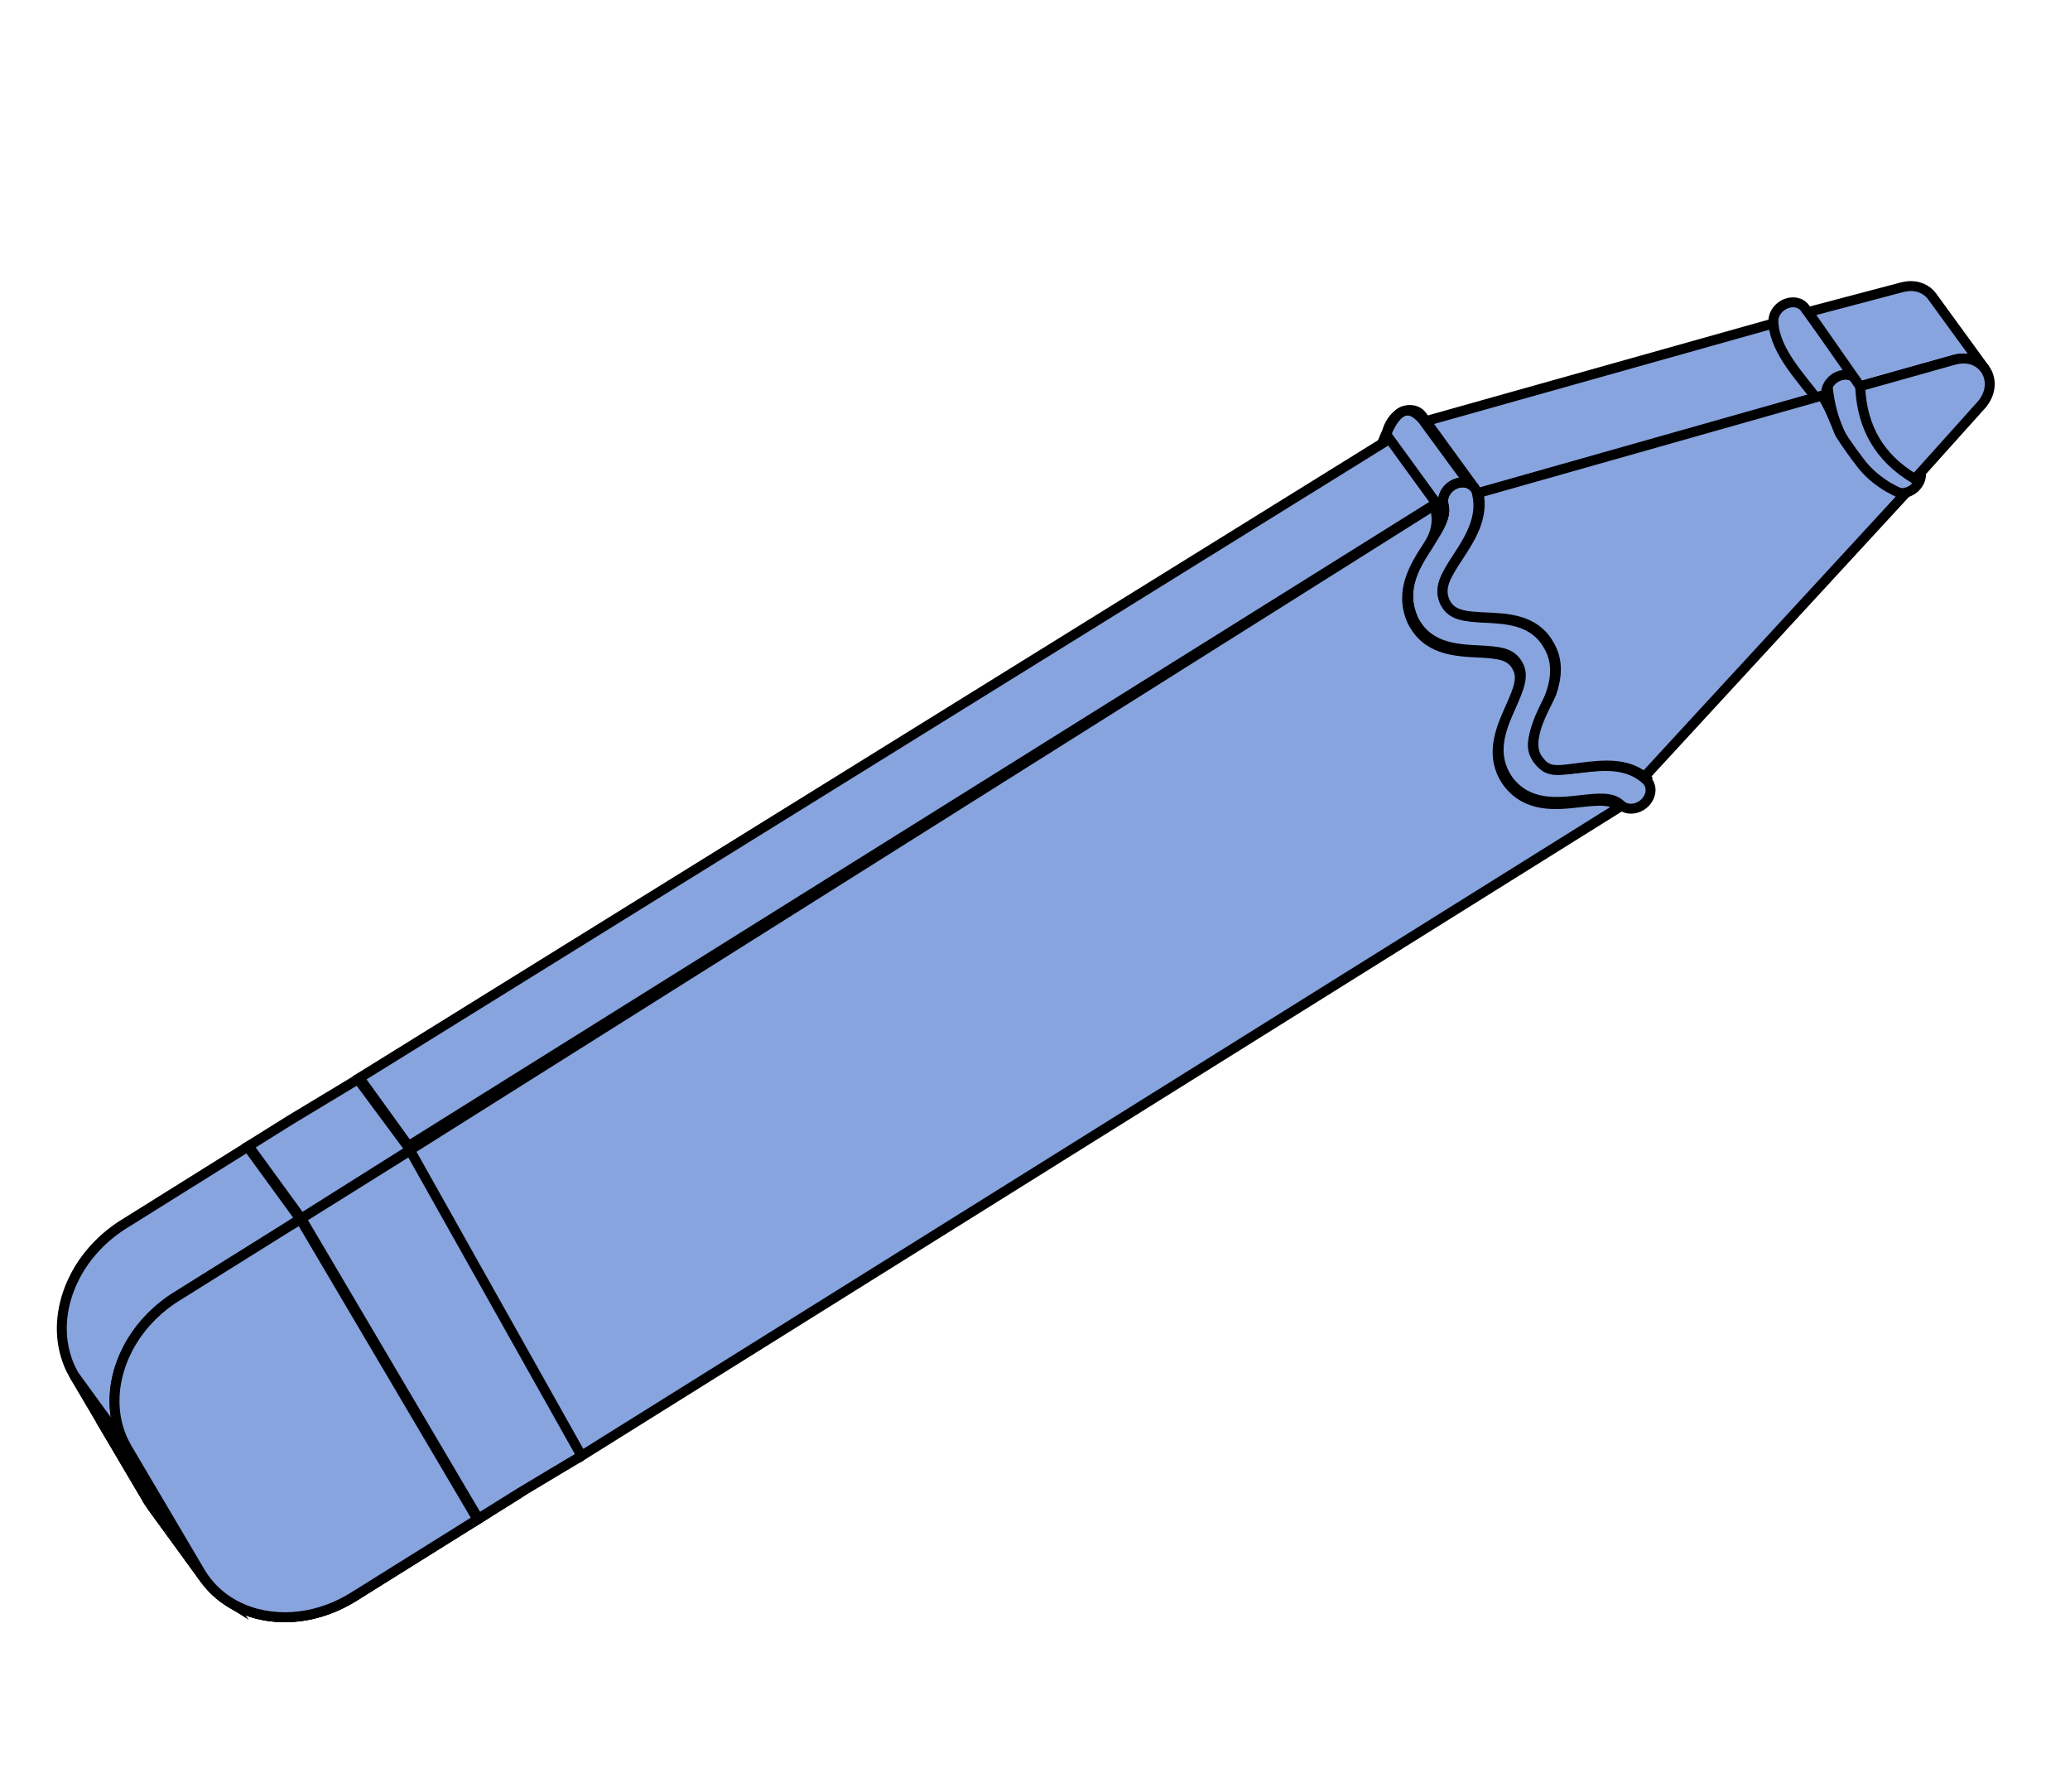 <svg width="417" height="361" viewBox="0 0 417 361" fill="none" xmlns="http://www.w3.org/2000/svg">
<path d="M219.848 228.751L209.235 214.159L315.862 147.528L326.474 162.118L219.848 228.751Z" fill="#88A4DF" stroke="black" stroke-width="2" stroke-miterlimit="10"/>
<path d="M310.5 146.323C313.184 150.013 315.867 153.705 318.551 157.395C315.865 153.703 313.18 150.011 310.494 146.32C310.494 146.32 310.497 146.323 310.498 146.325L310.5 146.323Z" fill="#88A4DF" stroke="black" stroke-width="2" stroke-miterlimit="10"/>
<path d="M323.924 158.611C321.249 154.933 318.575 151.257 315.898 147.58C319.072 151.943 323.303 157.76 326.478 162.122C325.627 160.951 324.775 159.783 323.924 158.611Z" fill="#88A4DF" stroke="black" stroke-width="2" stroke-miterlimit="10"/>
<path d="M318.442 151.075C321.12 154.756 323.797 158.438 326.477 162.118C326.054 161.724 325.583 161.44 325.055 161.24C325.055 161.24 325.054 161.238 325.051 161.238C324.523 161.041 323.94 160.93 323.285 160.882C319.747 156.018 316.209 151.156 312.672 146.293C313.98 146.389 315.016 146.736 315.864 147.526C316.723 148.707 317.583 149.891 318.443 151.072L318.442 151.075Z" fill="#88A4DF"/>
<path d="M325.055 161.24C325.583 161.44 326.054 161.724 326.477 162.118C323.797 158.438 321.12 154.756 318.442 151.075L318.443 151.072C317.583 149.891 316.723 148.707 315.864 147.526C315.016 146.736 313.98 146.389 312.672 146.293C316.209 151.156 319.747 156.018 323.285 160.882C323.94 160.93 324.523 161.041 325.051 161.238M325.055 161.24C321.522 156.382 317.987 151.524 314.454 146.666M325.055 161.24C325.055 161.24 325.054 161.238 325.051 161.238M325.051 161.238C321.531 156.4 318.011 151.559 314.491 146.721" stroke="black" stroke-width="2" stroke-miterlimit="10"/>
<path d="M310.494 146.32C311.295 146.266 312.019 146.25 312.673 146.298C316.211 151.163 319.75 156.024 323.286 160.887C323.286 160.887 323.286 160.887 323.283 160.887C319.757 156.04 316.232 151.193 312.704 146.345C314.698 149.088 316.692 151.829 318.687 154.569C319.1 155.136 319.65 155.892 320.062 156.458C320.265 156.735 320.535 157.106 320.737 157.386C320.939 157.666 321.202 158.024 321.399 158.297C321.782 158.822 322.291 159.526 322.675 160.051C322.856 160.301 323.094 160.641 323.282 160.885C321.975 160.791 320.395 160.947 318.464 161.168C314.926 156.303 311.388 151.442 307.851 146.579C308.816 146.468 309.694 146.374 310.494 146.32C314.03 151.181 317.567 156.041 321.103 160.903C317.567 156.041 314.032 151.18 310.496 146.319L310.494 146.32Z" fill="#88A4DF"/>
<path d="M310.494 146.32C311.295 146.266 312.019 146.25 312.673 146.298C316.211 151.163 319.75 156.024 323.286 160.887C323.286 160.887 323.286 160.887 323.283 160.887C319.757 156.04 316.232 151.193 312.704 146.345C314.698 149.088 316.692 151.829 318.687 154.569C319.1 155.136 319.65 155.892 320.062 156.458C320.265 156.735 320.535 157.106 320.737 157.386C320.939 157.666 321.202 158.024 321.399 158.297C321.782 158.822 322.291 159.526 322.675 160.051C322.856 160.301 323.094 160.641 323.282 160.885C321.975 160.791 320.395 160.947 318.464 161.168C314.926 156.303 311.388 151.442 307.851 146.579C308.816 146.468 309.694 146.374 310.494 146.32ZM310.494 146.32C314.03 151.181 317.567 156.041 321.103 160.903C317.567 156.041 314.032 151.18 310.496 146.319L310.494 146.32Z" stroke="black" stroke-width="2" stroke-miterlimit="10"/>
<path d="M213.338 232.824L219.849 228.753L326.475 162.121L213.338 232.824Z" fill="#88A4DF"/>
<path d="M213.34 232.825L202.726 218.235L209.238 214.161L219.851 228.753L213.34 232.825Z" fill="#88A4DF" stroke="black" stroke-width="2" stroke-miterlimit="10"/>
<path d="M369.983 87.034C370.081 87.084 370.177 87.135 370.275 87.185L378.503 98.678C378.403 98.63 378.307 98.579 378.211 98.528C375.468 94.695 372.725 90.865 369.983 87.034Z" fill="#88A4DF" stroke="black" stroke-width="2" stroke-miterlimit="10"/>
<path d="M293.298 142.618C297.219 147.786 303.113 147.118 307.849 146.579C311.387 151.443 314.926 156.305 318.463 161.168C313.726 161.708 307.833 162.376 303.912 157.208C300.728 152.831 296.482 146.995 293.298 142.618Z" fill="#88A4DF" stroke="black" stroke-width="2" stroke-miterlimit="10"/>
<path d="M369.982 87.034C370.029 87.078 370.07 87.155 370.109 87.209C370.292 87.461 370.474 87.711 370.657 87.962C370.85 88.227 371.042 88.491 371.234 88.757C374.354 93.048 373.88 92.397 377 96.688C373.802 92.29 377.426 97.246 377.396 97.229L369.892 86.981C369.923 87 369.951 87.019 369.981 87.037L369.982 87.034Z" fill="#88A4DF" stroke="black" stroke-width="2" stroke-miterlimit="10"/>
<path d="M364.799 82.878C366.283 84.385 367.983 85.755 369.896 86.983L377.5 99C375.587 97.772 376.897 98.976 375.412 97.467C372.229 93.09 367.983 87.255 364.799 82.878Z" fill="#88A4DF" stroke="black" stroke-width="2" stroke-miterlimit="10"/>
<path d="M319.614 143.616L309.001 129.026L364.797 82.877L375.41 97.466L319.614 143.616Z" fill="#88A4DF" stroke="black" stroke-width="2" stroke-miterlimit="10"/>
<path d="M372.932 94.541L362.318 79.952C363.065 80.977 363.891 81.951 364.796 82.872L375.41 97.461C374.502 96.539 373.675 95.565 372.932 94.541Z" fill="#88A4DF" stroke="black" stroke-width="2" stroke-miterlimit="10"/>
<path d="M378.759 90.291L368.146 75.702C369.842 78.033 372.079 80.035 374.868 81.733C374.959 81.787 375.044 81.846 375.126 81.91C375.332 82.068 375.507 82.249 375.654 82.451L386.268 97.04C386.122 96.841 385.946 96.657 385.74 96.499C385.659 96.437 385.572 96.376 385.481 96.322C382.693 94.626 380.457 92.624 378.759 90.291Z" fill="#88A4DF" stroke="black" stroke-width="2" stroke-miterlimit="10"/>
<path d="M368.146 75.7C365.71 72.35 364.385 68.319 364.133 63.537C367.671 68.402 371.209 73.263 374.746 78.126C374.999 82.908 376.322 86.94 378.76 90.289C375.576 85.912 371.33 80.077 368.146 75.7Z" fill="#88A4DF" stroke="black" stroke-width="2" stroke-miterlimit="10"/>
<path d="M364.132 63.537C364.126 63.431 364.929 64.524 364.912 64.421L374.711 77.812C374.729 77.915 374.739 78.02 374.746 78.127C371.207 73.262 367.669 68.4 364.132 63.537Z" fill="#88A4DF" stroke="black" stroke-width="2" stroke-miterlimit="10"/>
<path d="M371.544 72.404C373.235 72.178 374.66 73.167 374.907 74.699C374.924 74.802 374.935 74.907 374.941 75.013C375.368 83.123 378.88 89.075 385.675 93.208C385.766 93.263 385.851 93.321 385.933 93.385C387.19 94.356 387.344 96.216 386.237 97.689C385.553 98.601 384.54 99.162 383.515 99.3C382.774 99.4 382.029 99.276 381.404 98.894C381.313 98.839 381.225 98.785 381.136 98.729C380.99 98.638 380.848 98.548 380.705 98.457C378.792 97.23 377.093 95.862 375.608 94.353C371.051 89.722 368.528 83.782 368.085 76.618C368.079 76.512 368.073 76.405 368.066 76.297C367.97 74.519 369.434 72.793 371.333 72.439C371.403 72.425 371.474 72.415 371.542 72.405L371.544 72.404Z" fill="#88A4DF" stroke="black" stroke-width="2" stroke-miterlimit="10"/>
<path d="M315.449 147.106L304.836 132.517C306.383 131.549 307.789 130.37 309 129.025L319.613 143.615C318.401 144.961 316.995 146.139 315.449 147.106Z" fill="#88A4DF" stroke="black" stroke-width="2" stroke-miterlimit="10"/>
<path d="M308.914 151.19L298.301 136.597L304.837 132.516L315.451 147.105L308.914 151.19Z" fill="#88A4DF" stroke="black" stroke-width="2" stroke-miterlimit="10"/>
<path d="M299.123 138.345C298.709 137.766 298.444 137.19 298.301 136.594L308.914 151.183C309.056 151.778 309.324 152.354 309.736 152.935C306.552 148.558 302.285 142.736 299.123 138.345Z" fill="#88A4DF" stroke="black" stroke-width="2" stroke-miterlimit="10"/>
<path d="M298.27 136.449C301.808 141.314 305.346 146.176 308.883 151.039C308.893 151.09 308.904 151.139 308.917 151.188L298.304 136.599C298.292 136.548 298.28 136.498 298.27 136.449Z" fill="#88A4DF" stroke="black" stroke-width="2" stroke-miterlimit="10"/>
<path d="M300.119 129.282C301.699 125.733 303.62 121.424 302.098 117.166C305.636 122.031 309.174 126.892 312.711 131.755C314.233 136.013 312.313 140.323 310.733 143.872C309.361 146.954 308.484 149.1 308.88 151.037C305.342 146.172 301.803 141.31 298.266 136.447C297.87 134.511 298.747 132.365 300.119 129.282Z" fill="#88A4DF" stroke="black" stroke-width="2" stroke-miterlimit="10"/>
<path d="M302.097 117.165C301.879 116.556 301.593 115.949 301.223 115.346L311.836 129.935C312.204 130.539 312.494 131.147 312.711 131.755C310.942 129.322 309.172 126.89 307.403 124.458C307.196 124.171 306.917 123.788 306.708 123.502C306.498 123.217 306.224 122.835 306.014 122.55C305.338 121.62 304.662 120.69 303.987 119.762C303.603 119.235 303.092 118.529 302.707 118.003C302.524 117.751 302.244 117.44 302.098 117.167L302.097 117.165Z" fill="#88A4DF" stroke="black" stroke-width="2" stroke-miterlimit="10"/>
<path d="M303.913 157.209L293.299 142.62C292.791 141.907 292.394 141.192 292.092 140.48C290.127 135.848 292.163 131.277 293.842 127.505C295.551 123.663 296.456 121.381 295.109 119.17L305.723 133.759C307.07 135.97 306.167 138.252 304.455 142.095C302.776 145.866 300.741 150.438 302.705 155.069C303.009 155.783 303.404 156.496 303.913 157.209Z" fill="#88A4DF" stroke="black" stroke-width="2" stroke-miterlimit="10"/>
<path d="M294.812 118.707L305.426 133.296C305.531 133.44 305.631 133.593 305.724 133.76L295.11 119.171C295.017 119.007 294.916 118.852 294.812 118.707Z" fill="#88A4DF" stroke="black" stroke-width="2" stroke-miterlimit="10"/>
<path d="M293.136 117.333C293.808 117.65 294.36 118.088 294.809 118.706L305.422 133.295C304.973 132.677 304.422 132.239 303.75 131.923C300.212 127.058 296.673 122.196 293.136 117.333Z" fill="#88A4DF" stroke="black" stroke-width="2" stroke-miterlimit="10"/>
<path d="M287.294 116.415C289.859 116.547 291.753 116.685 293.135 117.336C296.673 122.201 300.211 127.062 303.748 131.925C302.366 131.274 300.473 131.136 297.907 131.004C294.605 130.836 290.732 130.638 287.753 128.431C284.215 123.566 280.677 118.705 277.14 113.842C280.118 116.048 283.993 116.246 287.294 116.415Z" fill="#88A4DF" stroke="black" stroke-width="2" stroke-miterlimit="10"/>
<path d="M277.139 113.843C277.208 113.912 277.274 114.029 277.332 114.108C280.807 118.883 284.279 123.659 287.754 128.434C287.002 127.876 286.307 127.193 285.694 126.348L275.08 111.758C275.694 112.604 276.388 113.287 277.14 113.845L277.139 113.843Z" fill="#88A4DF" stroke="black" stroke-width="2" stroke-miterlimit="10"/>
<path d="M301.222 115.344C301.027 115.004 300.822 114.685 300.605 114.387L311.219 128.976C311.436 129.275 311.642 129.592 311.835 129.933C308.651 125.557 304.159 119.889 301.222 115.344Z" fill="#88A4DF" stroke="black" stroke-width="2" stroke-miterlimit="10"/>
<path d="M291.518 122.079L280.905 107.49C282.317 109.431 284.764 109.659 288.66 109.86C292.695 110.067 297.649 110.32 300.607 114.386L311.221 128.976C308.263 124.909 303.308 124.656 299.274 124.449C295.376 124.25 292.931 124.02 291.518 122.079Z" fill="#88A4DF" stroke="black" stroke-width="2" stroke-miterlimit="10"/>
<path d="M280.903 107.488C280.724 107.242 280.561 106.967 280.414 106.66L291.028 121.249C291.174 121.556 291.336 121.829 291.517 122.077C288.333 117.7 284.087 111.865 280.903 107.488Z" fill="#88A4DF" stroke="black" stroke-width="2" stroke-miterlimit="10"/>
<path d="M280.262 106.289C283.8 111.154 287.338 116.015 290.875 120.878C290.922 121.002 290.972 121.126 291.029 121.253L280.415 106.664C280.359 106.539 280.308 106.413 280.262 106.289Z" fill="#88A4DF" stroke="black" stroke-width="2" stroke-miterlimit="10"/>
<path d="M297.557 99.497L286.944 84.908L357.27 65.138L366.5 80L297.557 99.497Z" fill="#88A4DF" stroke="black" stroke-width="2" stroke-miterlimit="10"/>
<path d="M367.884 79.73C367.878 79.624 367.871 79.517 367.864 79.409C367.769 77.631 369.232 75.904 371.131 75.551C371.202 75.537 371.272 75.526 371.34 75.517C372.548 75.355 373.617 75.812 374.223 76.644L363.61 62.055C363.005 61.224 361.934 60.766 360.727 60.928C360.658 60.937 360.586 60.949 360.518 60.962C358.619 61.315 357.155 63.041 357.251 64.82C357.257 64.926 357.263 65.032 357.27 65.14C357.625 70.877 363.085 76.349 366.086 80.474L372.928 94.544C369.929 90.421 368.24 85.468 367.884 79.73Z" fill="#88A4DF" stroke="black" stroke-width="2" stroke-miterlimit="10"/>
<path d="M277.121 92.723C278.947 88.287 281.479 78.699 286.562 84.501L297.56 99.493C298.697 104.44 295.892 108.76 293.63 112.244C291.236 115.925 289.892 118.206 290.874 120.871C287.336 116.007 283.797 111.145 280.261 106.282C279.279 103.617 277.294 97.556 277.121 92.723Z" fill="#88A4DF" stroke="black" stroke-width="2" stroke-miterlimit="10"/>
<path d="M118.62 292.02L108.008 277.43L98.562 261.426L109.176 276.015L118.62 292.02Z" fill="#88A4DF" stroke="black" stroke-width="2" stroke-miterlimit="10"/>
<path d="M109.175 276.012L98.562 261.423L292.09 140.478L302.704 155.069L109.175 276.012Z" fill="#88A4DF" stroke="black" stroke-width="2" stroke-miterlimit="10"/>
<path d="M285.696 126.351L275.082 111.762C274.705 111.243 274.358 110.663 274.047 110.018L284.66 124.607C284.971 125.253 285.318 125.833 285.696 126.351Z" fill="#88A4DF" stroke="black" stroke-width="2" stroke-miterlimit="10"/>
<path d="M289.354 101.383L82.297 230.841L72.403 217.131L279.921 88.411L289.354 101.383Z" fill="#88A4DF" stroke="black" stroke-width="2"/>
<path d="M118.62 292.018L108.007 277.428L71.832 217.277L82.447 231.868L118.62 292.018Z" fill="#88A4DF" stroke="black" stroke-width="2" stroke-miterlimit="10"/>
<path d="M68.774 240.413L58.159 225.822L71.832 217.279L82.445 231.868L68.774 240.413Z" fill="#88A4DF"/>
<path d="M294.172 97.201C295.728 96.993 297.132 97.803 297.502 99.246C297.522 99.328 297.542 99.41 297.562 99.492C298.701 104.441 295.895 108.761 293.633 112.243C291.128 116.096 289.772 118.415 291.029 121.248C292.333 123.958 294.883 124.221 299.274 124.442C303.605 124.665 308.997 124.941 311.84 129.93C314.792 134.761 312.544 139.811 310.737 143.868C309.329 147.029 308.442 149.208 308.917 151.184C309.058 151.778 309.326 152.354 309.739 152.935C311.555 155.326 314.176 155.155 318.655 154.646C322.564 154.203 327.38 153.655 331.077 156.614C331.207 156.719 331.335 156.826 331.463 156.939C331.524 156.994 331.586 157.05 331.646 157.107C332.902 158.28 332.762 160.35 331.334 161.733C330.675 162.371 329.855 162.754 329.042 162.861C328.094 162.987 327.153 162.746 326.478 162.116C324.785 160.534 322.328 160.722 318.464 161.164C313.727 161.704 307.834 162.372 303.913 157.204C303.404 156.491 303.007 155.776 302.705 155.064C300.741 150.432 302.776 145.861 304.455 142.089C306.164 138.247 307.069 135.965 305.723 133.754C304.399 131.436 302.014 131.208 297.91 130.998C293.264 130.761 287.483 130.466 284.66 124.597C281.978 118.564 285.273 113.487 287.923 109.412C290.085 106.083 291.377 103.931 290.797 101.654C290.366 99.97 291.518 98.061 293.367 97.397C293.636 97.3 293.906 97.236 294.169 97.201L294.172 97.201Z" fill="#88A4DF" stroke="black" stroke-width="2" stroke-miterlimit="10"/>
<path d="M380.507 101.57C380.649 101.66 380.792 101.751 380.938 101.841L331.46 156.945C331.333 156.832 331.203 156.723 331.073 156.618L380.504 101.57L380.507 101.57Z" fill="#88A4DF"/>
<path d="M95.998 306.151L104.452 300.87L96.191 306.033L95.998 306.151Z" fill="#88A4DF" stroke="black" stroke-width="2" stroke-miterlimit="10"/>
<path d="M96.002 306.151L85.389 291.562L93.842 286.279L104.457 300.87L96.002 306.151Z" fill="#88A4DF" stroke="black" stroke-width="2" stroke-miterlimit="10"/>
<path d="M95.695 306.344L85.083 291.753L85.384 291.564L95.998 306.154L95.695 306.344Z" fill="#88A4DF" stroke="black" stroke-width="2" stroke-miterlimit="10"/>
<path d="M71.199 321.654L60.586 307.065L85.082 291.756L95.694 306.347L71.199 321.654Z" fill="#88A4DF" stroke="black" stroke-width="2" stroke-miterlimit="10"/>
<path d="M49.974 310.943C53.55 310.464 57.188 309.184 60.59 307.06L71.203 321.65C67.801 323.773 64.165 325.055 60.588 325.532C55.416 326.223 50.367 325.247 46.32 322.74C42.782 317.875 39.243 313.013 35.706 308.15C39.755 310.656 44.804 311.636 49.974 310.943Z" fill="#88A4DF" stroke="black" stroke-width="2" stroke-miterlimit="10"/>
<path d="M96.195 306.034L85.581 291.444L49.902 230.984L60.516 245.574L96.195 306.034Z" fill="#88A4DF" stroke="black" stroke-width="2" stroke-miterlimit="10"/>
<path d="M95.697 306.341L85.083 291.751L75.641 275.748L86.254 290.337L95.697 306.341Z" fill="#88A4DF" stroke="black" stroke-width="2" stroke-miterlimit="10"/>
<path d="M30.635 303.461C32.023 305.371 33.747 306.94 35.705 308.152C39.243 313.017 42.781 317.879 46.318 322.742C44.36 321.529 42.637 319.961 41.248 318.05C38.064 313.673 33.819 307.838 30.635 303.461Z" fill="#88A4DF" stroke="black" stroke-width="2" stroke-miterlimit="10"/>
<path d="M60.58 325.535C52.309 326.641 44.352 323.473 40.305 316.616C44.351 323.471 52.312 326.638 60.585 325.531C64.161 325.052 67.799 323.772 71.201 321.648C67.797 323.776 64.159 325.056 60.58 325.535Z" fill="#88A4DF" stroke="black" stroke-width="2" stroke-miterlimit="10"/>
<path d="M31.808 302.049L21.195 287.46C25.457 293.321 32.859 295.969 40.526 294.943C44.107 294.463 47.742 293.183 51.147 291.057L61.76 305.646C58.355 307.773 54.72 309.053 51.14 309.532C43.472 310.558 36.071 307.91 31.808 302.049Z" fill="#88A4DF" stroke="black" stroke-width="2" stroke-miterlimit="10"/>
<path d="M61.758 305.65L51.144 291.061L75.641 275.752L86.254 290.341L61.758 305.65Z" fill="#88A4DF" stroke="black" stroke-width="2" stroke-miterlimit="10"/>
<path d="M40.309 316.618L29.694 302.027L20.25 286.021L30.863 300.611L40.309 316.618Z" fill="#88A4DF" stroke="black" stroke-width="2" stroke-miterlimit="10"/>
<path d="M21.194 287.46C20.859 287.001 20.543 286.521 20.25 286.021L30.863 300.611C31.158 301.109 31.474 301.589 31.807 302.049C28.623 297.673 24.378 291.837 21.194 287.46Z" fill="#88A4DF" stroke="black" stroke-width="2" stroke-miterlimit="10"/>
<path d="M29.817 298.832L19.202 284.241L15.004 277.129L25.617 291.718L29.817 298.832Z" fill="#88A4DF"/>
<path d="M29.818 298.833L19.205 284.244C13.407 274.42 17.839 260.756 29.111 253.71L39.724 268.299C28.453 275.345 24.019 289.008 29.818 298.833Z" fill="#88A4DF"/>
<path d="M39.72 268.299L29.107 253.71L53.602 238.402L64.216 252.993L39.72 268.299Z" fill="#88A4DF"/>
<path d="M64.219 252.994L53.604 238.403L49.406 231.291L60.02 245.88L64.219 252.994Z" fill="#88A4DF"/>
<path d="M35.525 261.188L24.911 246.599L49.406 231.291L60.02 245.88L35.525 261.188Z" fill="#88A4DF"/>
<path d="M71.2 321.652L95.696 306.343L95.998 306.154" stroke="black" stroke-width="2" stroke-miterlimit="10"/>
<path d="M310.173 153.404C311.989 155.795 314.204 155.138 318.73 154.593C322.68 154.117 327.548 153.531 331.258 156.479C331.388 156.584 331.517 156.69 331.645 156.803C331.707 156.858 331.769 156.914 331.829 156.97C331.956 157.089 332.069 157.218 332.168 157.353L331.409 156.308L383.599 99.654C383.599 99.654 378.404 97.916 375 93.5C371.596 89.084 370.566 87.18 370.566 87.18C369.575 84.673 368.584 82.166 367.087 79.664L297.843 99.28C298.955 104.247 296.09 108.613 293.78 112.133C291.222 116.027 289.835 118.369 291.085 121.207C292.38 123.921 294.952 124.166 299.384 124.359C303.755 124.551 309.197 124.788 312.031 129.785C314.033 133.074 313.605 136.482 312.544 139.615C311.366 142.467 306.687 149.593 310.173 153.404Z" fill="#88A4DF" stroke="black" stroke-width="2" stroke-miterlimit="10"/>
<path d="M389.243 59.727C388.181 58.269 386.331 57.38 384.061 57.683C383.725 57.729 383.381 57.799 383.027 57.898L364.262 62.851L374.711 77.81L393.641 72.487C393.993 72.389 394.338 72.318 394.674 72.273C396.945 71.969 398.796 72.857 399.856 74.317L389.243 59.727Z" fill="#88A4DF" stroke="black" stroke-width="2" stroke-miterlimit="10"/>
<path d="M394.674 72.272C399.955 71.564 402.961 77.313 399.056 81.663L385.736 96.496C385.656 96.433 385.569 96.373 385.478 96.319C378.683 92.185 375.169 86.235 374.744 78.124C374.738 78.017 374.727 77.912 374.71 77.809L393.64 72.487C393.992 72.388 394.338 72.317 394.674 72.272Z" fill="#88A4DF" stroke="black" stroke-width="2" stroke-miterlimit="10"/>
<path d="M41.25 318.047L30.637 303.458C30.303 303 29.989 302.522 29.695 302.025L40.309 316.615C40.602 317.111 40.916 317.589 41.25 318.047Z" fill="#88A4DF" stroke="black" stroke-width="2" stroke-miterlimit="10"/>
<path d="M41.25 318.05L30.636 303.461C30.301 303.001 29.987 302.523 29.695 302.025L40.309 316.615C40.604 317.113 40.918 317.591 41.25 318.05Z" fill="#88A4DF" stroke="black" stroke-width="2" stroke-miterlimit="10"/>
<path d="M279.47 88.071C279.037 86.385 280.9 83.475 282.752 82.811C283.02 82.716 283.29 82.651 283.554 82.615C284.738 82.458 285.835 82.888 286.454 83.74L297.068 98.329C296.449 97.477 295.353 97.046 294.168 97.205C293.905 97.24 293.635 97.304 293.366 97.401C291.517 98.065 290.364 99.974 290.796 101.658C291.376 103.935 290.083 106.087 287.922 109.415C285.272 113.491 281.977 118.567 284.659 124.601" stroke="black" stroke-width="2" stroke-miterlimit="10"/>
<path d="M25.613 291.722L14.999 277.133C14.975 277.09 14.95 277.047 14.926 277.006L25.539 291.595C25.564 291.638 25.589 291.681 25.613 291.722Z" fill="#88A4DF"/>
<path d="M82.89 231.923L72.109 217.374L58.332 225.688L50.073 230.851L60.687 245.44L96.366 305.9L104.625 300.739L117.151 293.238" fill="#88A4DF"/>
<path d="M82.89 231.923L72.109 217.374L58.332 225.688L50.073 230.851L60.687 245.44L96.366 305.9L104.625 300.739L117.151 293.238" stroke="black" stroke-width="2" stroke-miterlimit="10"/>
<path d="M25.613 291.722L15 277.133L29.69 302.028L40.305 316.619L25.613 291.722Z" fill="#88A4DF" stroke="black" stroke-width="2" stroke-miterlimit="10"/>
<path d="M24.82 290.218C24.576 289.676 24.509 289.519 24.444 289.361C23.482 286.953 23.053 284.528 23.067 282.07C23.083 279.417 23.617 276.724 24.623 274.134C24.676 274.002 24.723 273.881 24.772 273.762C24.886 273.488 24.934 273.375 24.982 273.265C25.09 273.019 25.118 272.956 25.145 272.896C25.73 271.689 25.756 271.642 25.779 271.594C25.919 271.332 25.945 271.282 25.971 271.235C26.007 271.169 26.031 271.127 26.055 271.081C26.197 270.829 26.226 270.779 26.256 270.726C26.297 270.654 26.323 270.609 26.35 270.564C26.428 270.431 26.491 270.325 26.555 270.219C26.6 270.147 26.631 270.096 26.662 270.045C26.699 269.984 26.733 269.93 26.766 269.875C26.801 269.818 26.835 269.768 26.866 269.717C26.947 269.592 27.014 269.486 27.084 269.381C27.204 269.199 27.312 269.04 27.421 268.883C27.503 268.765 27.578 268.659 27.653 268.552C27.773 268.384 27.89 268.224 28.01 268.067C28.095 267.955 28.174 267.848 28.256 267.744C28.381 267.583 28.506 267.424 28.633 267.267C28.846 267.005 29.065 266.744 29.287 266.489C29.512 266.232 29.74 265.98 29.976 265.731C30.211 265.482 30.453 265.236 30.697 264.994C30.847 264.845 30.997 264.703 31.147 264.56C31.248 264.466 31.347 264.373 31.449 264.281C31.557 264.182 31.66 264.091 31.763 263.999C31.818 263.951 31.868 263.907 31.916 263.865C32.028 263.767 32.13 263.678 32.234 263.592C32.354 263.492 32.457 263.404 32.562 263.318C32.623 263.268 32.673 263.227 32.722 263.186C32.837 263.092 32.943 263.008 33.05 262.926C33.124 262.868 33.172 262.832 33.22 262.795C33.286 262.744 33.339 262.703 33.391 262.663C33.459 262.61 33.503 262.576 33.547 262.542C33.685 262.439 33.791 262.363 33.896 262.285C33.977 262.225 34.028 262.189 34.076 262.154C34.141 262.107 34.197 262.068 34.252 262.029C34.322 261.98 34.367 261.948 34.413 261.916C34.559 261.814 34.666 261.742 34.775 261.669C34.857 261.614 34.902 261.585 34.949 261.554C35.036 261.498 35.089 261.462 35.143 261.426C35.221 261.377 35.266 261.347 35.31 261.319C35.408 261.257 35.465 261.222 35.52 261.188L60.014 245.88L60.51 245.571L49.897 230.982L49.401 231.29L24.904 246.6C24.849 246.634 24.793 246.669 24.695 246.731C24.651 246.759 24.606 246.789 24.528 246.838C24.474 246.874 24.419 246.908 24.334 246.966C24.287 246.997 24.242 247.026 24.16 247.081C24.051 247.154 23.942 247.227 23.798 247.328C23.752 247.36 23.706 247.391 23.636 247.441C23.581 247.482 23.525 247.519 23.461 247.566C23.412 247.601 23.362 247.637 23.281 247.697C23.174 247.773 23.07 247.851 22.932 247.954C22.888 247.988 22.844 248.022 22.776 248.075C22.723 248.115 22.671 248.156 22.605 248.207C22.557 248.244 22.508 248.282 22.435 248.338C22.328 248.42 22.224 248.503 22.107 248.598C22.056 248.637 22.007 248.678 21.947 248.73C21.842 248.816 21.738 248.902 21.619 249.004C21.516 249.092 21.413 249.179 21.301 249.277C21.253 249.319 21.203 249.363 21.147 249.411C21.046 249.5 20.943 249.593 20.834 249.693C20.732 249.785 20.633 249.878 20.532 249.972C20.381 250.113 20.232 250.257 20.081 250.406C19.836 250.646 19.598 250.892 19.36 251.143C19.125 251.392 18.896 251.644 18.672 251.901C18.45 252.156 18.229 252.415 18.018 252.679C17.89 252.836 17.766 252.995 17.641 253.156C17.56 253.261 17.479 253.367 17.395 253.479C17.276 253.638 17.159 253.795 17.038 253.964C16.963 254.071 16.888 254.177 16.806 254.295C16.695 254.454 16.589 254.611 16.469 254.793C16.401 254.897 16.331 255.004 16.251 255.129C16.219 255.178 16.186 255.23 16.151 255.287C16.118 255.342 16.082 255.397 16.047 255.457C16.016 255.508 15.985 255.559 15.94 255.631C15.876 255.737 15.813 255.843 15.735 255.976C15.707 256.021 15.682 256.066 15.64 256.138C15.611 256.191 15.581 256.241 15.44 256.493C15.416 256.539 15.39 256.583 15.356 256.647C15.328 256.696 15.303 256.744 15.164 257.006C15.138 257.053 15.114 257.102 14.529 258.308C14.503 258.368 14.474 258.429 14.367 258.677C14.319 258.79 14.271 258.9 14.157 259.174C14.108 259.293 14.06 259.414 14.008 259.546C13.002 262.136 12.466 264.828 12.451 267.482C12.438 269.94 12.867 272.365 13.829 274.773C13.894 274.931 13.96 275.091 14.205 275.63C14.253 275.731 14.301 275.832 14.926 277.008L25.539 291.597C24.915 290.422 24.867 290.321 24.819 290.22L24.82 290.218Z" fill="#88A4DF" stroke="black" stroke-width="2" stroke-miterlimit="10"/>
<path d="M96.193 306.033L60.514 245.573L60.018 245.882L35.523 261.19C35.468 261.224 35.412 261.26 35.313 261.322C35.27 261.35 35.225 261.379 35.147 261.429C35.093 261.465 35.038 261.499 34.953 261.557C34.906 261.587 34.861 261.617 34.779 261.672C34.67 261.745 34.561 261.818 34.417 261.918C34.371 261.951 34.324 261.981 34.255 262.032C34.2 262.072 34.144 262.109 34.08 262.156C34.031 262.191 33.981 262.227 33.9 262.287C33.793 262.364 33.688 262.442 33.551 262.545C33.507 262.579 33.463 262.613 33.395 262.665C33.342 262.706 33.29 262.746 33.223 262.797C33.176 262.834 33.127 262.872 33.053 262.928C32.947 263.011 32.843 263.094 32.726 263.189C32.675 263.228 32.626 263.269 32.565 263.321C32.461 263.407 32.357 263.492 32.238 263.595C32.135 263.682 32.032 263.77 31.92 263.867C31.871 263.91 31.821 263.954 31.766 264.002C31.665 264.091 31.562 264.183 31.453 264.284C31.351 264.376 31.252 264.469 31.151 264.563C31 264.704 30.851 264.848 30.7 264.997C30.455 265.237 30.217 265.483 29.979 265.733C29.744 265.983 29.515 266.235 29.291 266.491C29.068 266.747 28.848 267.006 28.637 267.269C28.509 267.427 28.385 267.585 28.26 267.746C28.179 267.852 28.098 267.958 28.013 268.069C27.895 268.228 27.778 268.386 27.657 268.555C27.582 268.661 27.507 268.768 27.424 268.886C27.314 269.044 27.208 269.202 27.088 269.383C27.019 269.488 26.95 269.595 26.87 269.719C26.838 269.768 26.805 269.821 26.77 269.877C26.736 269.931 26.701 269.988 26.666 270.047C26.634 270.098 26.603 270.149 26.559 270.222C26.495 270.328 26.432 270.433 26.354 270.567C26.326 270.612 26.301 270.656 26.259 270.729C26.23 270.781 26.2 270.831 26.059 271.083C26.035 271.129 26.009 271.173 25.975 271.238C25.947 271.286 25.922 271.335 25.783 271.597C25.757 271.644 25.732 271.693 25.148 272.898C25.122 272.959 25.094 273.018 24.986 273.267C24.937 273.38 24.89 273.49 24.776 273.764C24.727 273.883 24.679 274.004 24.627 274.136C23.62 276.726 23.085 279.418 23.07 282.072C23.056 284.531 23.485 286.956 24.447 289.363C24.512 289.522 24.579 289.682 24.824 290.221C24.872 290.322 24.92 290.423 25.545 291.599C25.57 291.642 25.595 291.685 25.618 291.726L29.814 298.835C29.814 298.835 29.815 298.836 29.817 298.838L25.62 291.725L40.31 316.62L30.866 300.615L30.869 300.618L40.31 316.62C44.357 323.475 52.318 326.642 60.591 325.534C64.167 325.055 67.805 323.776 71.206 321.652L95.703 306.343L96.199 306.034L96.193 306.033Z" fill="#88A4DF"/>
<path d="M40.31 316.62L25.62 291.725L29.817 298.838C29.815 298.836 29.814 298.835 29.814 298.835L25.618 291.726C25.595 291.685 25.57 291.642 25.545 291.599C24.92 290.423 24.872 290.322 24.824 290.221C24.579 289.682 24.512 289.522 24.447 289.363C23.485 286.956 23.056 284.531 23.07 282.072C23.085 279.418 23.62 276.726 24.627 274.136C24.679 274.004 24.727 273.883 24.776 273.764C24.89 273.49 24.937 273.38 24.986 273.267C25.094 273.018 25.122 272.959 25.148 272.898C25.732 271.693 25.757 271.644 25.783 271.597C25.922 271.335 25.947 271.286 25.975 271.238C26.009 271.173 26.035 271.129 26.059 271.083C26.2 270.831 26.23 270.781 26.259 270.729C26.301 270.656 26.326 270.612 26.354 270.567C26.432 270.433 26.495 270.328 26.559 270.222C26.603 270.149 26.634 270.098 26.666 270.047C26.701 269.988 26.736 269.931 26.77 269.877C26.805 269.821 26.838 269.768 26.87 269.719C26.95 269.595 27.019 269.488 27.088 269.383C27.208 269.202 27.314 269.044 27.424 268.886C27.507 268.768 27.582 268.661 27.657 268.555C27.778 268.386 27.895 268.228 28.013 268.069C28.098 267.958 28.179 267.852 28.26 267.746C28.385 267.585 28.509 267.427 28.637 267.269C28.848 267.006 29.068 266.747 29.291 266.491C29.515 266.235 29.744 265.983 29.979 265.733C30.217 265.483 30.455 265.237 30.7 264.997C30.851 264.848 31 264.704 31.151 264.563C31.252 264.469 31.351 264.376 31.453 264.284C31.562 264.183 31.665 264.091 31.766 264.002C31.821 263.954 31.871 263.91 31.92 263.867C32.032 263.77 32.135 263.682 32.238 263.595C32.357 263.492 32.461 263.407 32.565 263.321C32.626 263.269 32.675 263.228 32.726 263.189C32.843 263.094 32.947 263.011 33.053 262.928C33.127 262.872 33.176 262.834 33.223 262.797C33.29 262.746 33.342 262.706 33.395 262.665C33.463 262.613 33.507 262.579 33.551 262.545C33.688 262.442 33.793 262.364 33.9 262.287C33.981 262.227 34.031 262.191 34.08 262.156C34.144 262.109 34.2 262.072 34.255 262.032C34.324 261.981 34.371 261.951 34.417 261.918C34.561 261.818 34.67 261.745 34.779 261.672C34.861 261.617 34.906 261.587 34.953 261.557C35.038 261.499 35.093 261.465 35.147 261.429C35.225 261.379 35.27 261.35 35.313 261.322C35.412 261.26 35.468 261.224 35.523 261.19L60.018 245.882L60.514 245.573L96.193 306.033L96.199 306.034L95.703 306.343L71.206 321.652C67.805 323.776 64.167 325.055 60.591 325.534C52.318 326.642 44.357 323.475 40.31 316.62ZM40.31 316.62L30.866 300.615L30.869 300.618L40.31 316.62Z" stroke="black" stroke-width="2" stroke-miterlimit="10"/>
<path d="M82.615 231.741L117.148 293.239L210.208 235.085L213.131 233.257L219.645 229.185L326.27 162.555C324.577 160.973 322.121 161.163 318.256 161.603C313.519 162.143 307.626 162.811 303.705 157.643C303.196 156.93 302.8 156.215 302.497 155.503L302.119 154.2L302.496 155.504C300.531 150.873 302.568 146.3 304.246 142.53C305.956 138.689 306.862 136.404 305.513 134.194C304.19 131.876 301.805 131.648 297.701 131.438C293.054 131.202 287.275 130.904 284.452 125.039C281.77 119.003 285.065 113.929 287.715 109.854C289.876 106.525 289.545 104.002 288.965 101.726L58.5 246.809L82.615 231.741Z" fill="#88A4DF" stroke="black" stroke-width="2" stroke-miterlimit="10"/>
</svg>
